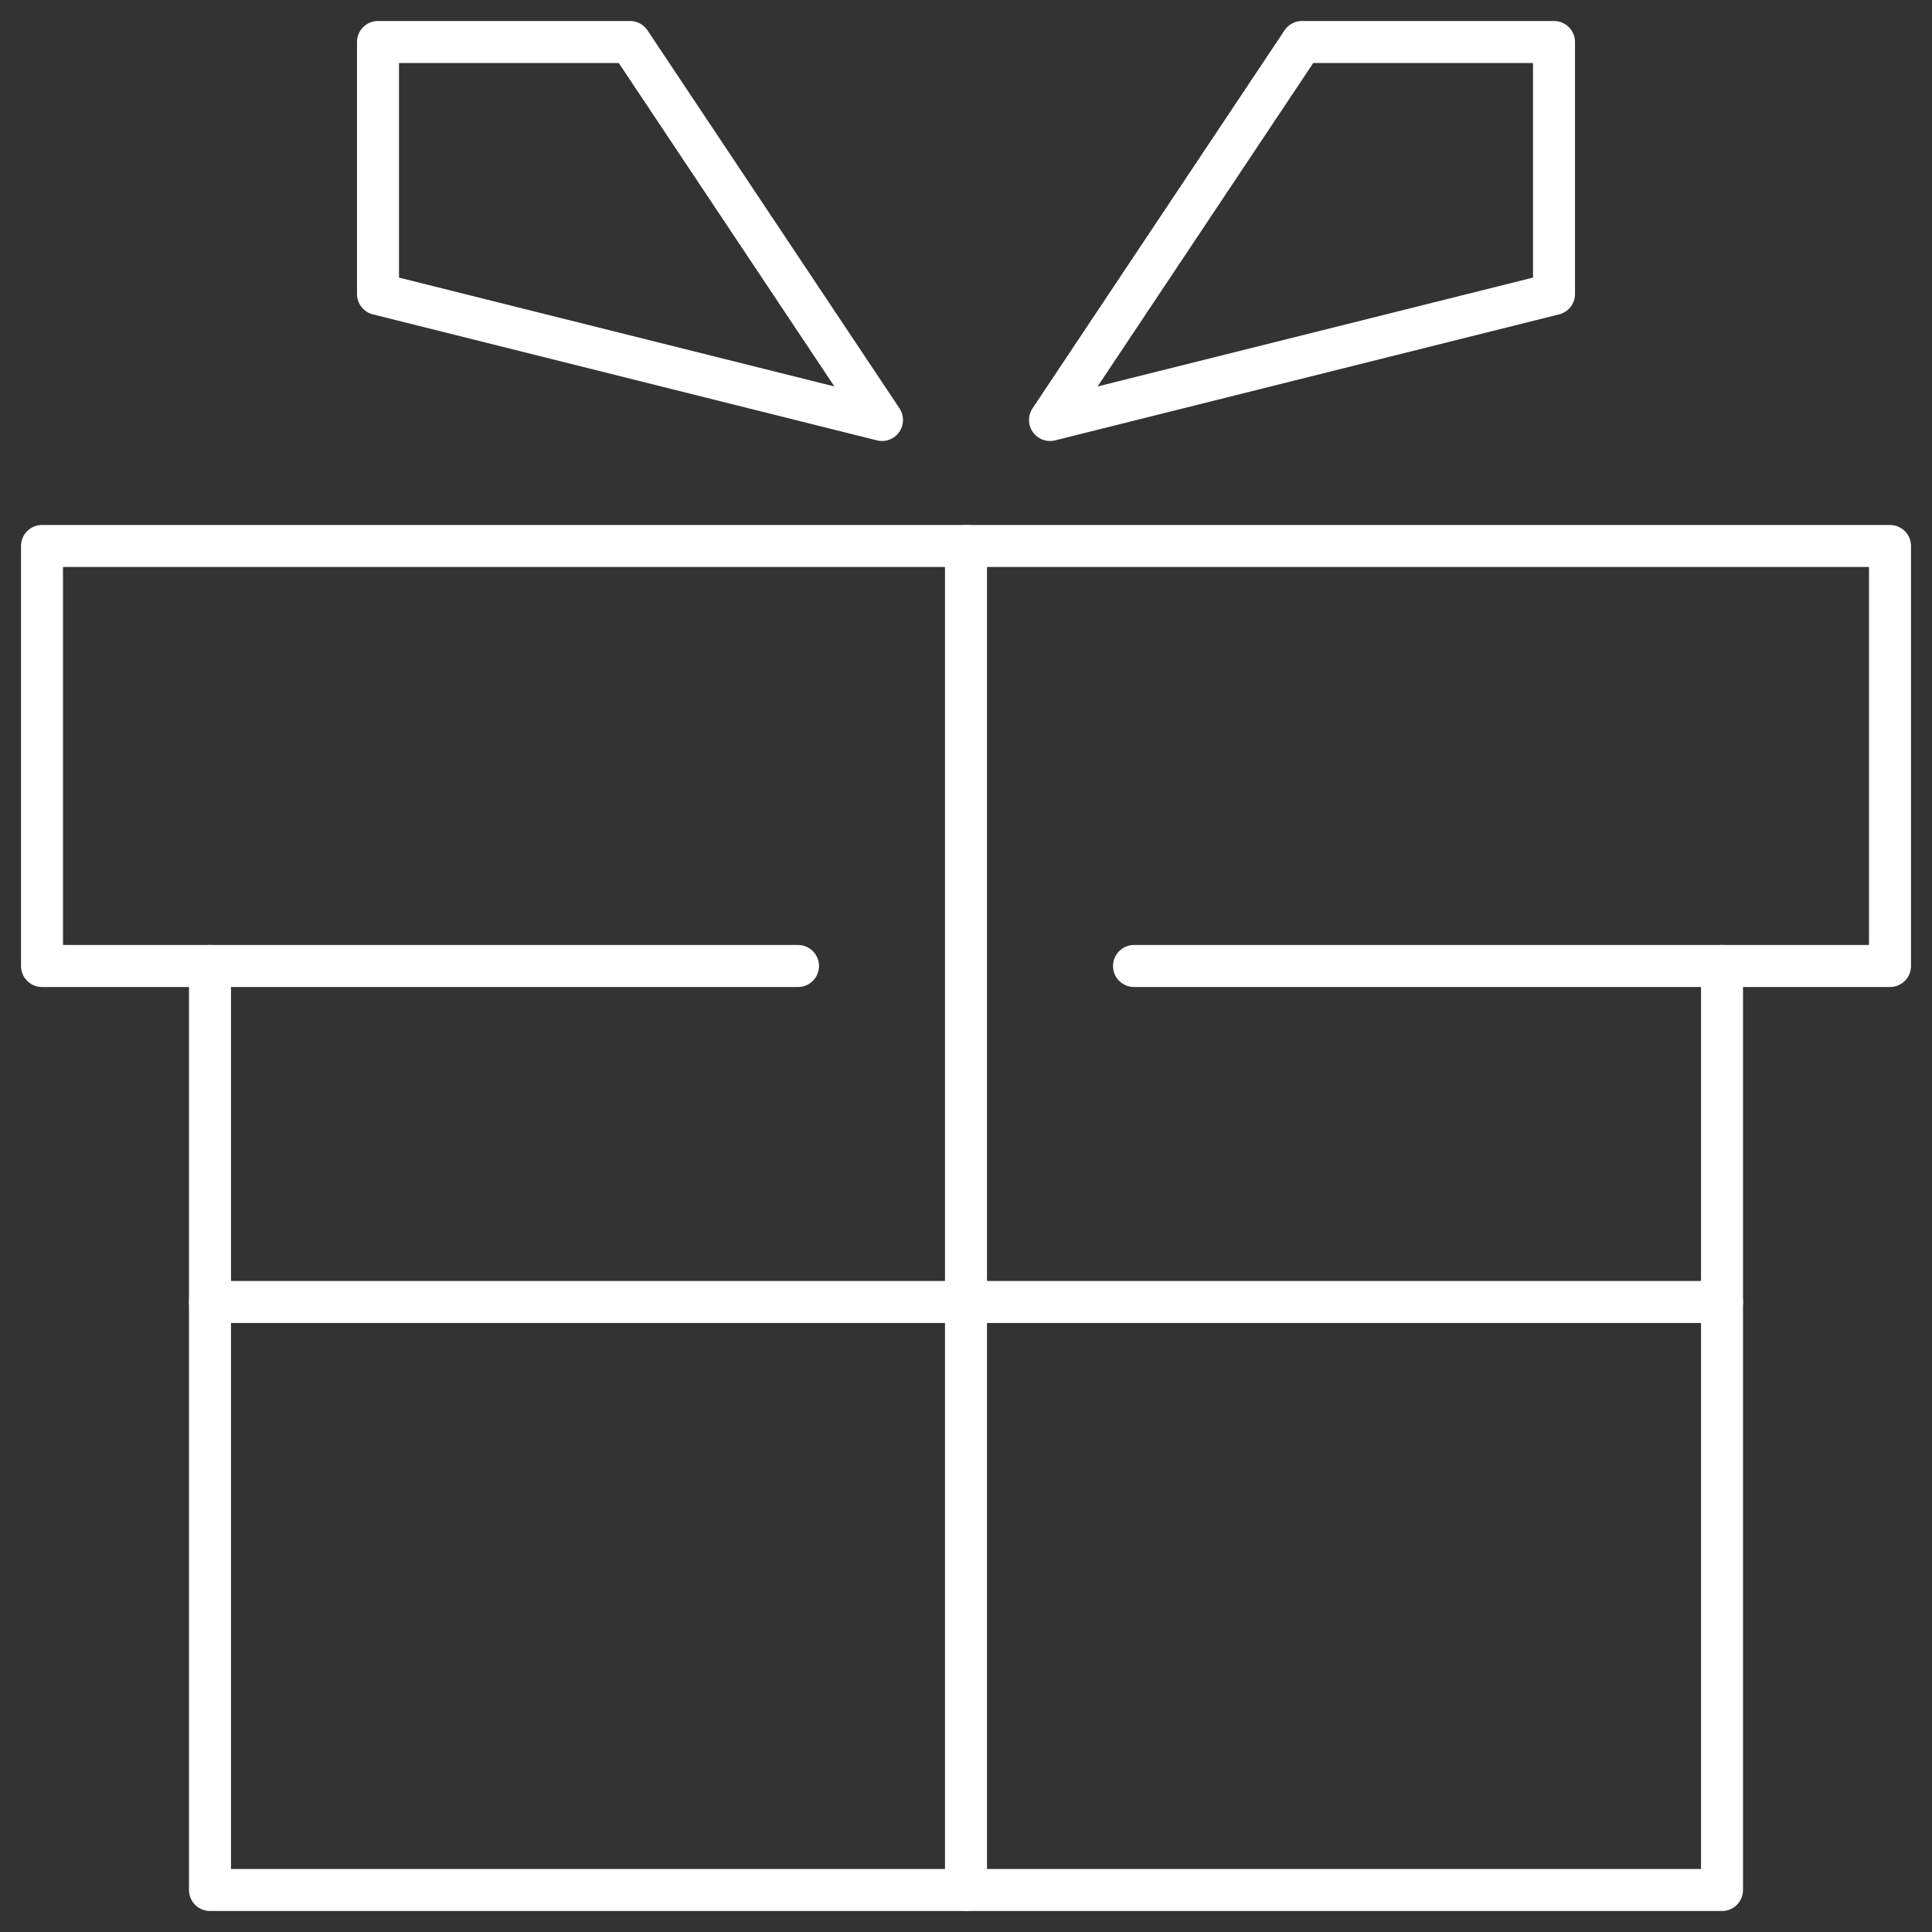 
<svg width="46px" height="46px" viewBox="93 39 46 46" version="1.1" xmlns="http://www.w3.org/2000/svg" xmlns:xlink="http://www.w3.org/1999/xlink">
    <rect x="93" y="39" width="46" height="46" fill="#333333" stroke="none"/>
    <!-- Generator: Sketch 42 (36781) - http://www.bohemiancoding.com/sketch -->
    <desc>Created with Sketch.</desc>
    <defs></defs>
    <g id="Page-1" stroke="none" stroke-width="1" fill="none" fill-rule="evenodd" transform="translate(94, 40)" stroke-linecap="round" stroke-linejoin="round">
        <polyline id="Stroke-1" stroke="#FFFFFF" points="4 22 0 22 0 12 44 12 44 22 40 22"></polyline>
        <polyline id="Stroke-3" stroke="#FFFFFF" points="26 22 40 22 40 44 4 44 4 22 18 22"></polyline>
        <path d="M22,44 L22,12" id="Stroke-5" stroke="#FFFFFF"></path>
        <path d="M4,30 L40,30" id="Stroke-8" stroke="#FFFFFF"></path>
        <polygon id="Stroke-9" stroke="#FFFFFF" points="20 9 8 6 8 0 14 0"></polygon>
        <polygon id="Stroke-11" stroke="#FFFFFF" points="24 9 36 6 36 0 30 0"></polygon>
    </g>
</svg>
